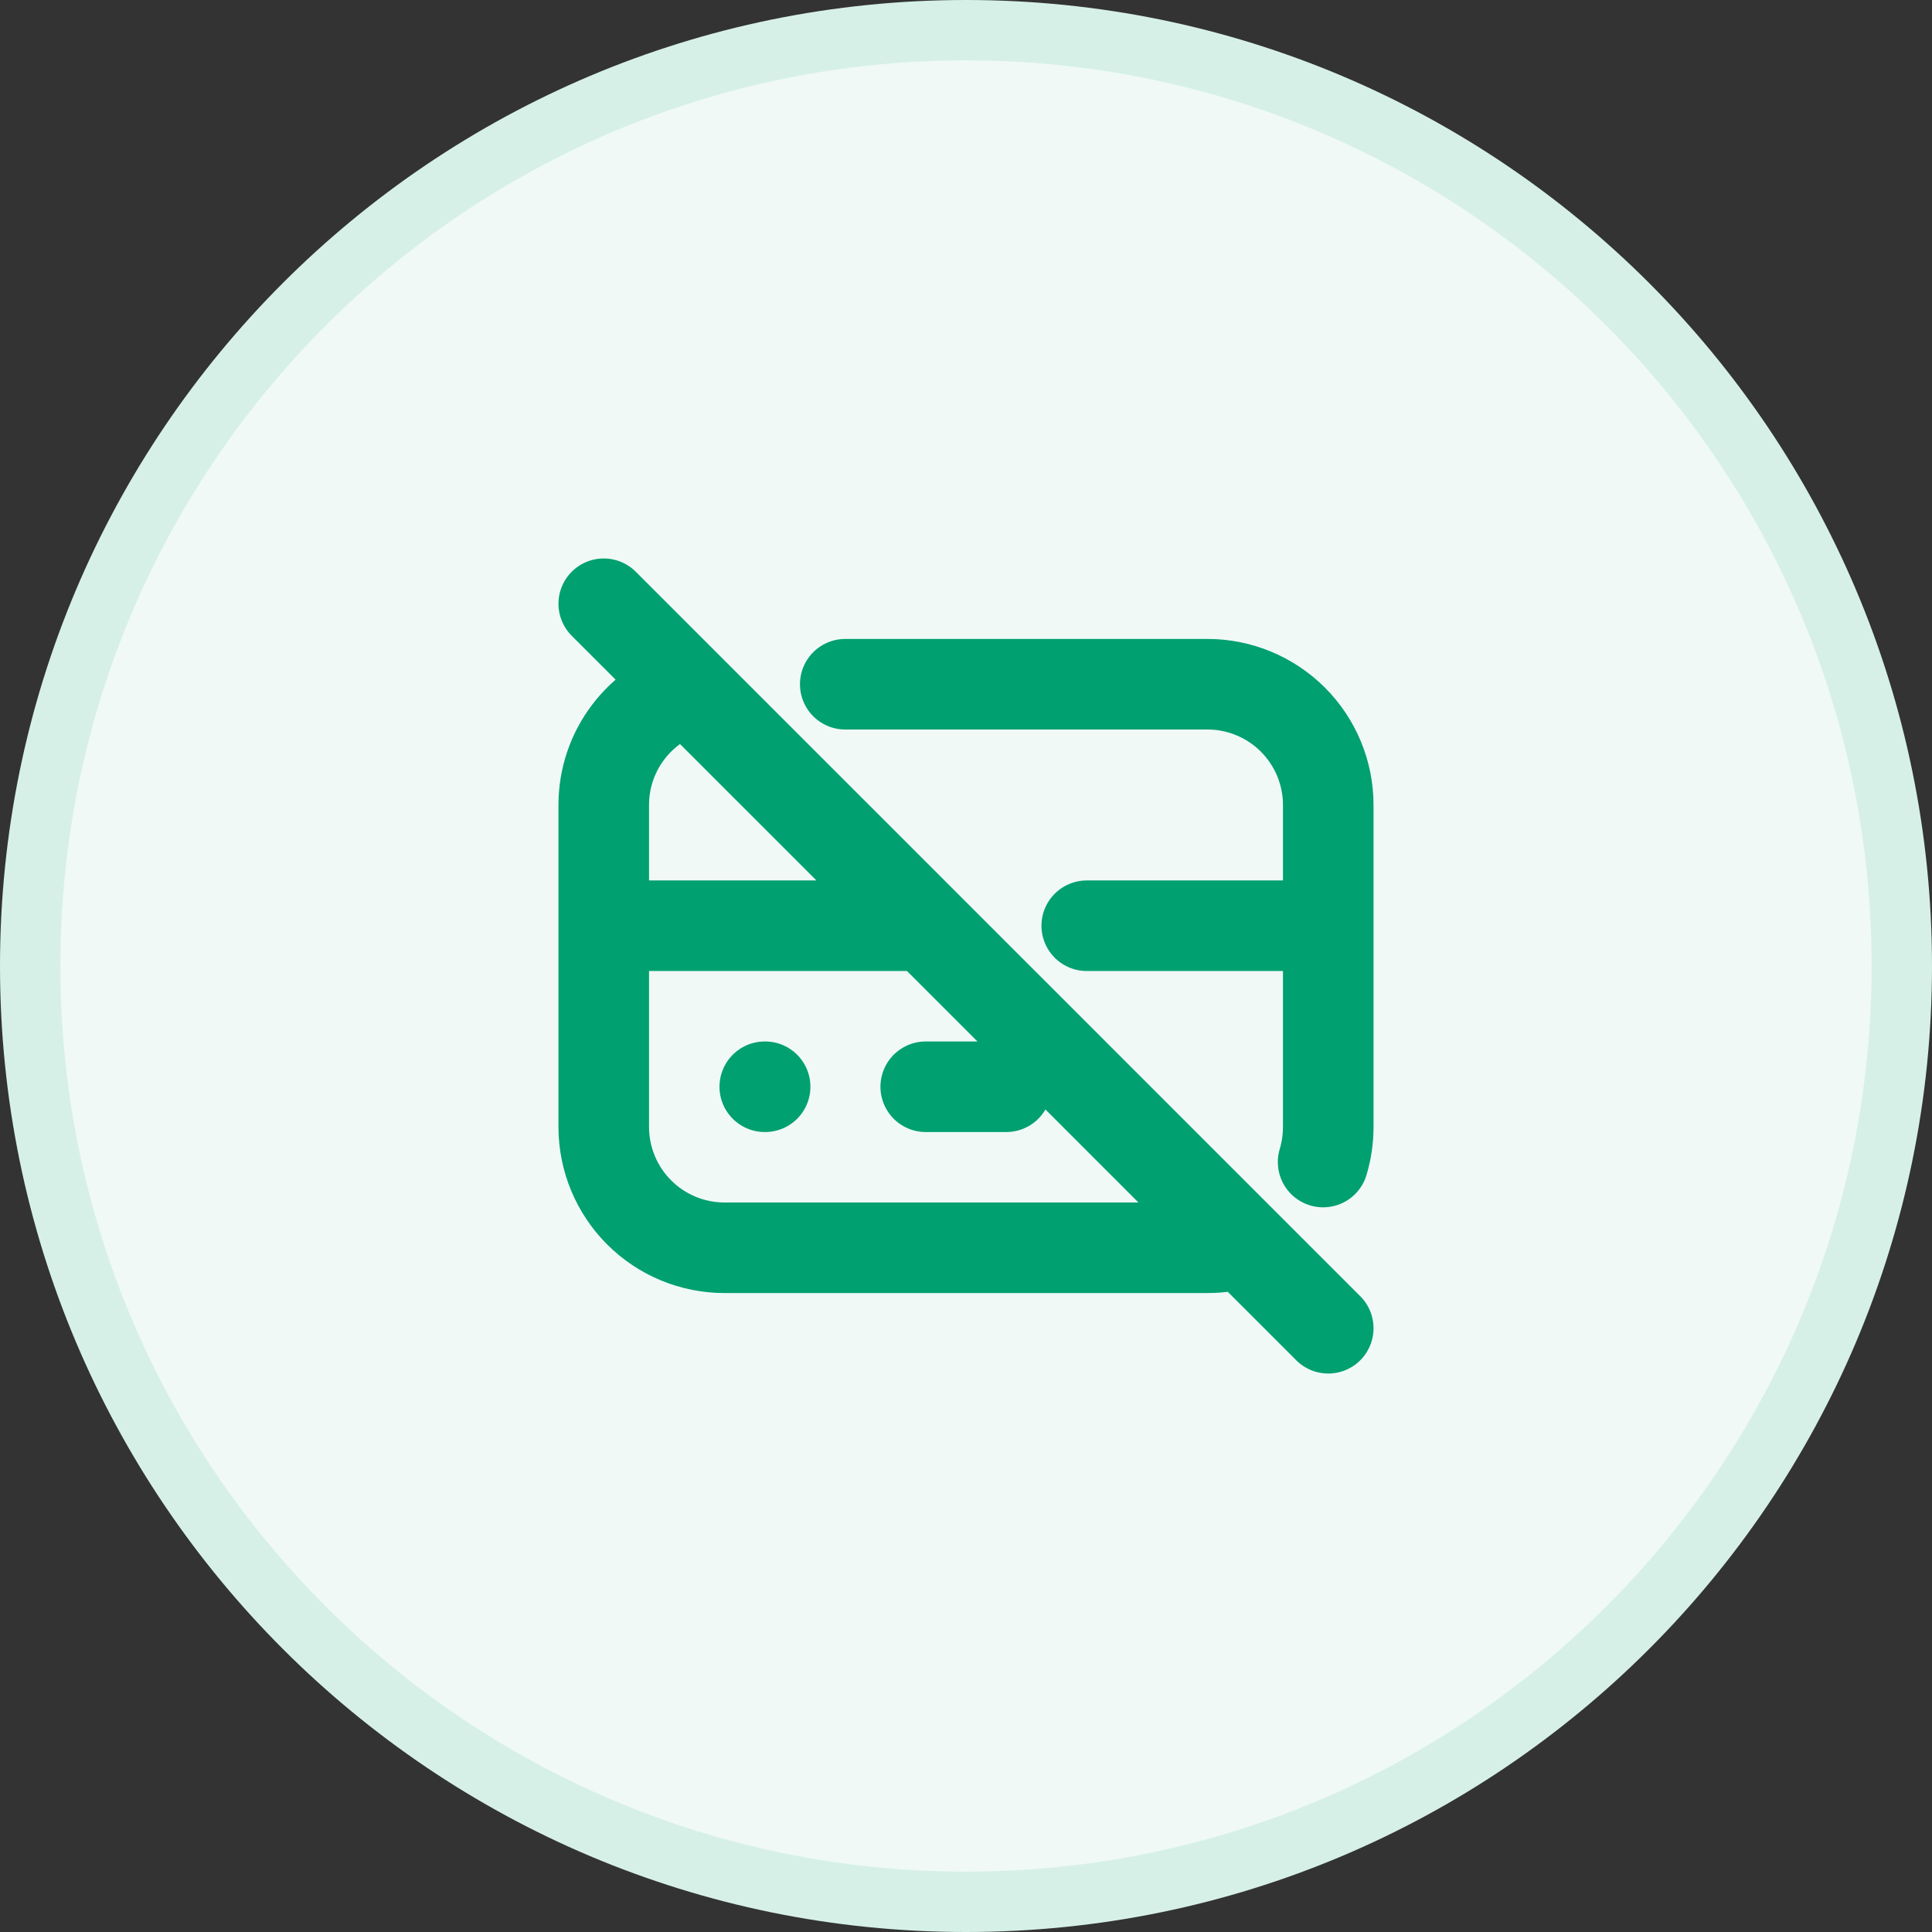 <svg width="32" height="32" viewBox="0 0 32 32" fill="none" xmlns="http://www.w3.org/2000/svg">
<rect x="0" y="0" width="32" height="32" fill="#333333" stroke="none"/>
<path d="M0.5 16C0.5 7.44 7.44 0.5 16 0.5C24.56 0.5 31.5 7.44 31.5 16C31.5 24.56 24.56 31.5 16 31.5C7.44 31.5 0.5 24.56 0.5 16Z" fill="white"/>
<path d="M0.5 16C0.5 7.44 7.44 0.5 16 0.5C24.56 0.5 31.5 7.44 31.5 16C31.5 24.56 24.56 31.5 16 31.5C7.44 31.5 0.5 24.56 0.5 16Z" fill="#F0F9F6"/>
<path d="M0.5 16C0.5 7.44 7.44 0.5 16 0.5C24.56 0.5 31.5 7.44 31.5 16C31.5 24.56 24.56 31.5 16 31.5C7.44 31.5 0.5 24.56 0.5 16Z" stroke="#D6F0E8"/>
<path d="M10 10L22 22M14 11.333H20C20.53 11.333 21.039 11.544 21.414 11.919C21.789 12.294 22 12.803 22 13.333V18.667C22 18.863 21.971 19.059 21.915 19.247M20.58 20.581C20.392 20.638 20.197 20.667 20 20.667H12C11.47 20.667 10.961 20.456 10.586 20.081C10.211 19.706 10 19.197 10 18.667V13.333C10 12.432 10.596 11.67 11.416 11.42M10 15.333H15.333M18 15.333H22M12.667 18H12.673M15.333 18H16.667" stroke="#00A070" stroke-width="1.5" stroke-linecap="round" stroke-linejoin="round"/>
</svg>
